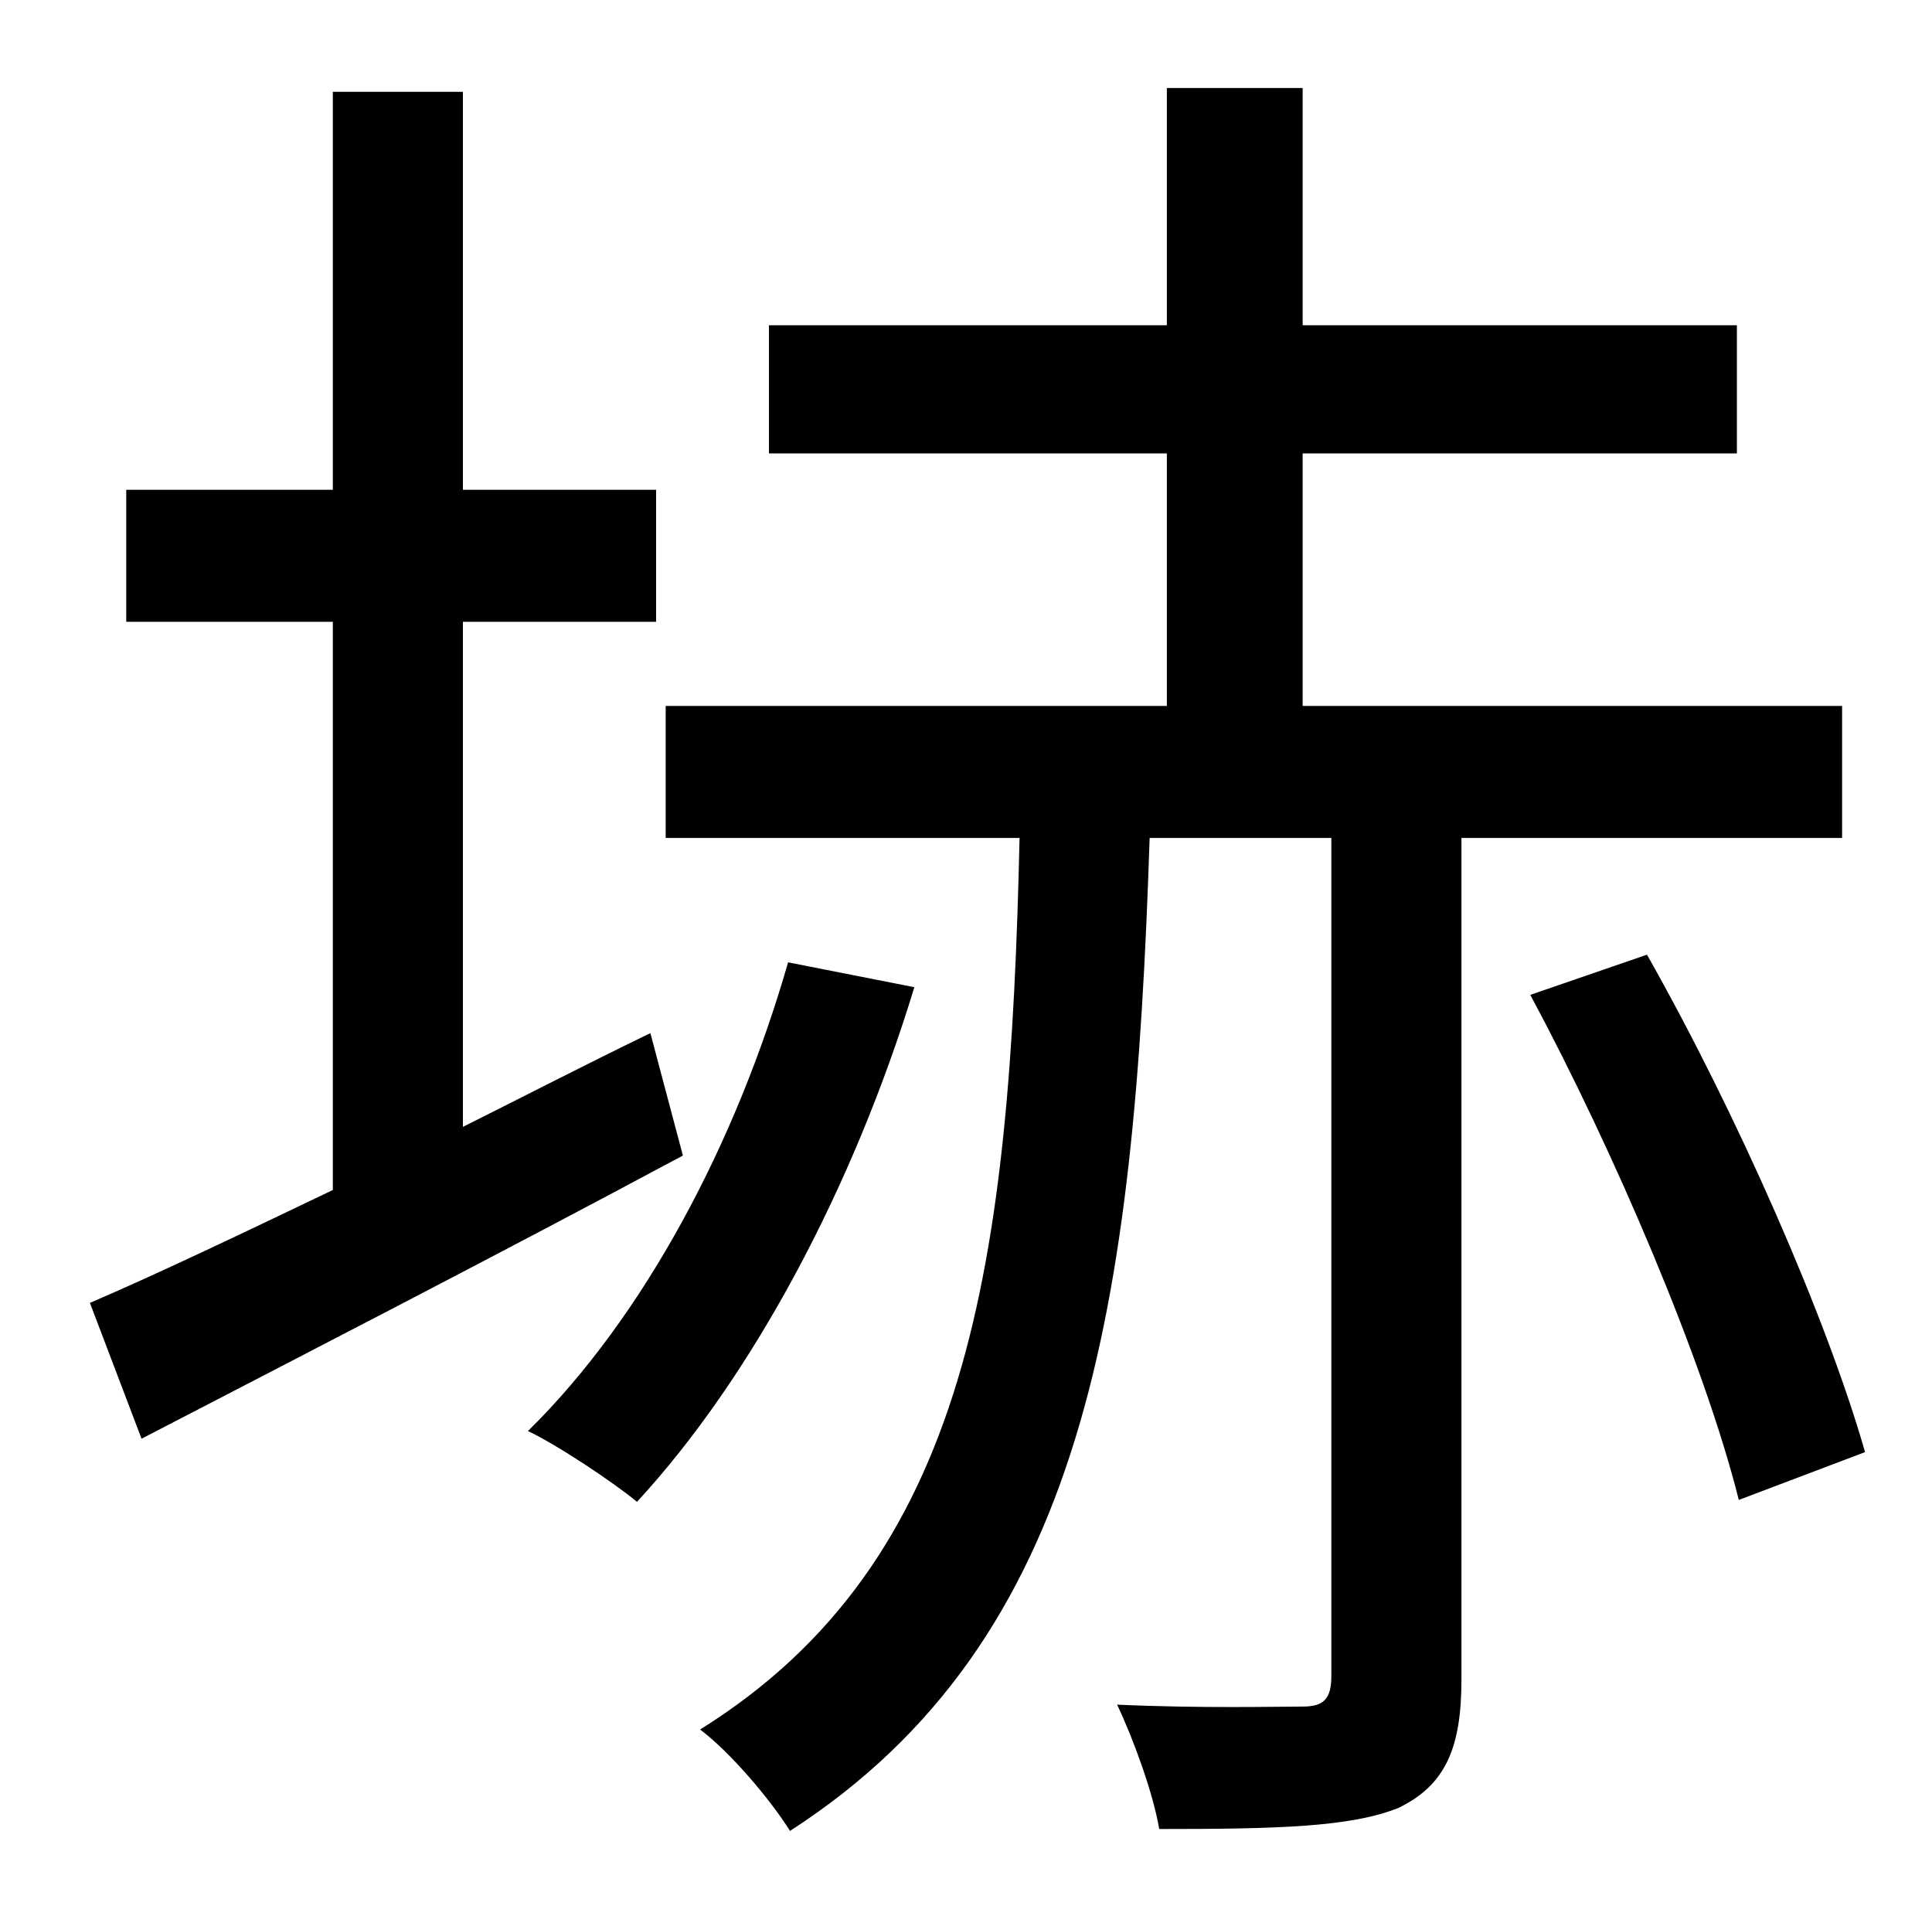 <?xml version="1.0" standalone="no"?>
<!DOCTYPE svg PUBLIC "-//W3C//DTD SVG 1.1//EN" "http://www.w3.org/Graphics/SVG/1.1/DTD/svg11.dtd" >
<svg xmlns="http://www.w3.org/2000/svg" xmlns:xlink="http://www.w3.org/1999/xlink" version="1.1" viewBox="-10 0 1010 1000">
   <path fill="currentColor"
d="M330 540l17 64c-97 52 -202 106 -283 148l-27 -71c35 -15 79 -36 127 -59v-297h-108v-69h108v-208h68v208h101v69h-101v264c32 -16 65 -33 98 -49zM402 503l66 13c-32 105 -85 204 -145 269c-12 -10 -42 -30 -57 -37c61 -60 109 -151 136 -245zM953 438h-199v440
c0 35 -8 55 -33 67c-25 10 -63 11 -125 11c-3 -18 -13 -46 -22 -65c44 2 84 1 97 1c11 0 15 -4 15 -16v-438h-95c-8 245 -33 419 -188 519c-10 -16 -31 -41 -47 -53c141 -88 162 -243 167 -466h-185v-69h262v-132h-208v-67h208v-124h71v124h227v67h-227v132h282v69zM790 520
l61 -21c47 83 94 190 114 260l-66 25c-18 -72 -65 -182 -109 -264z" />
</svg>

